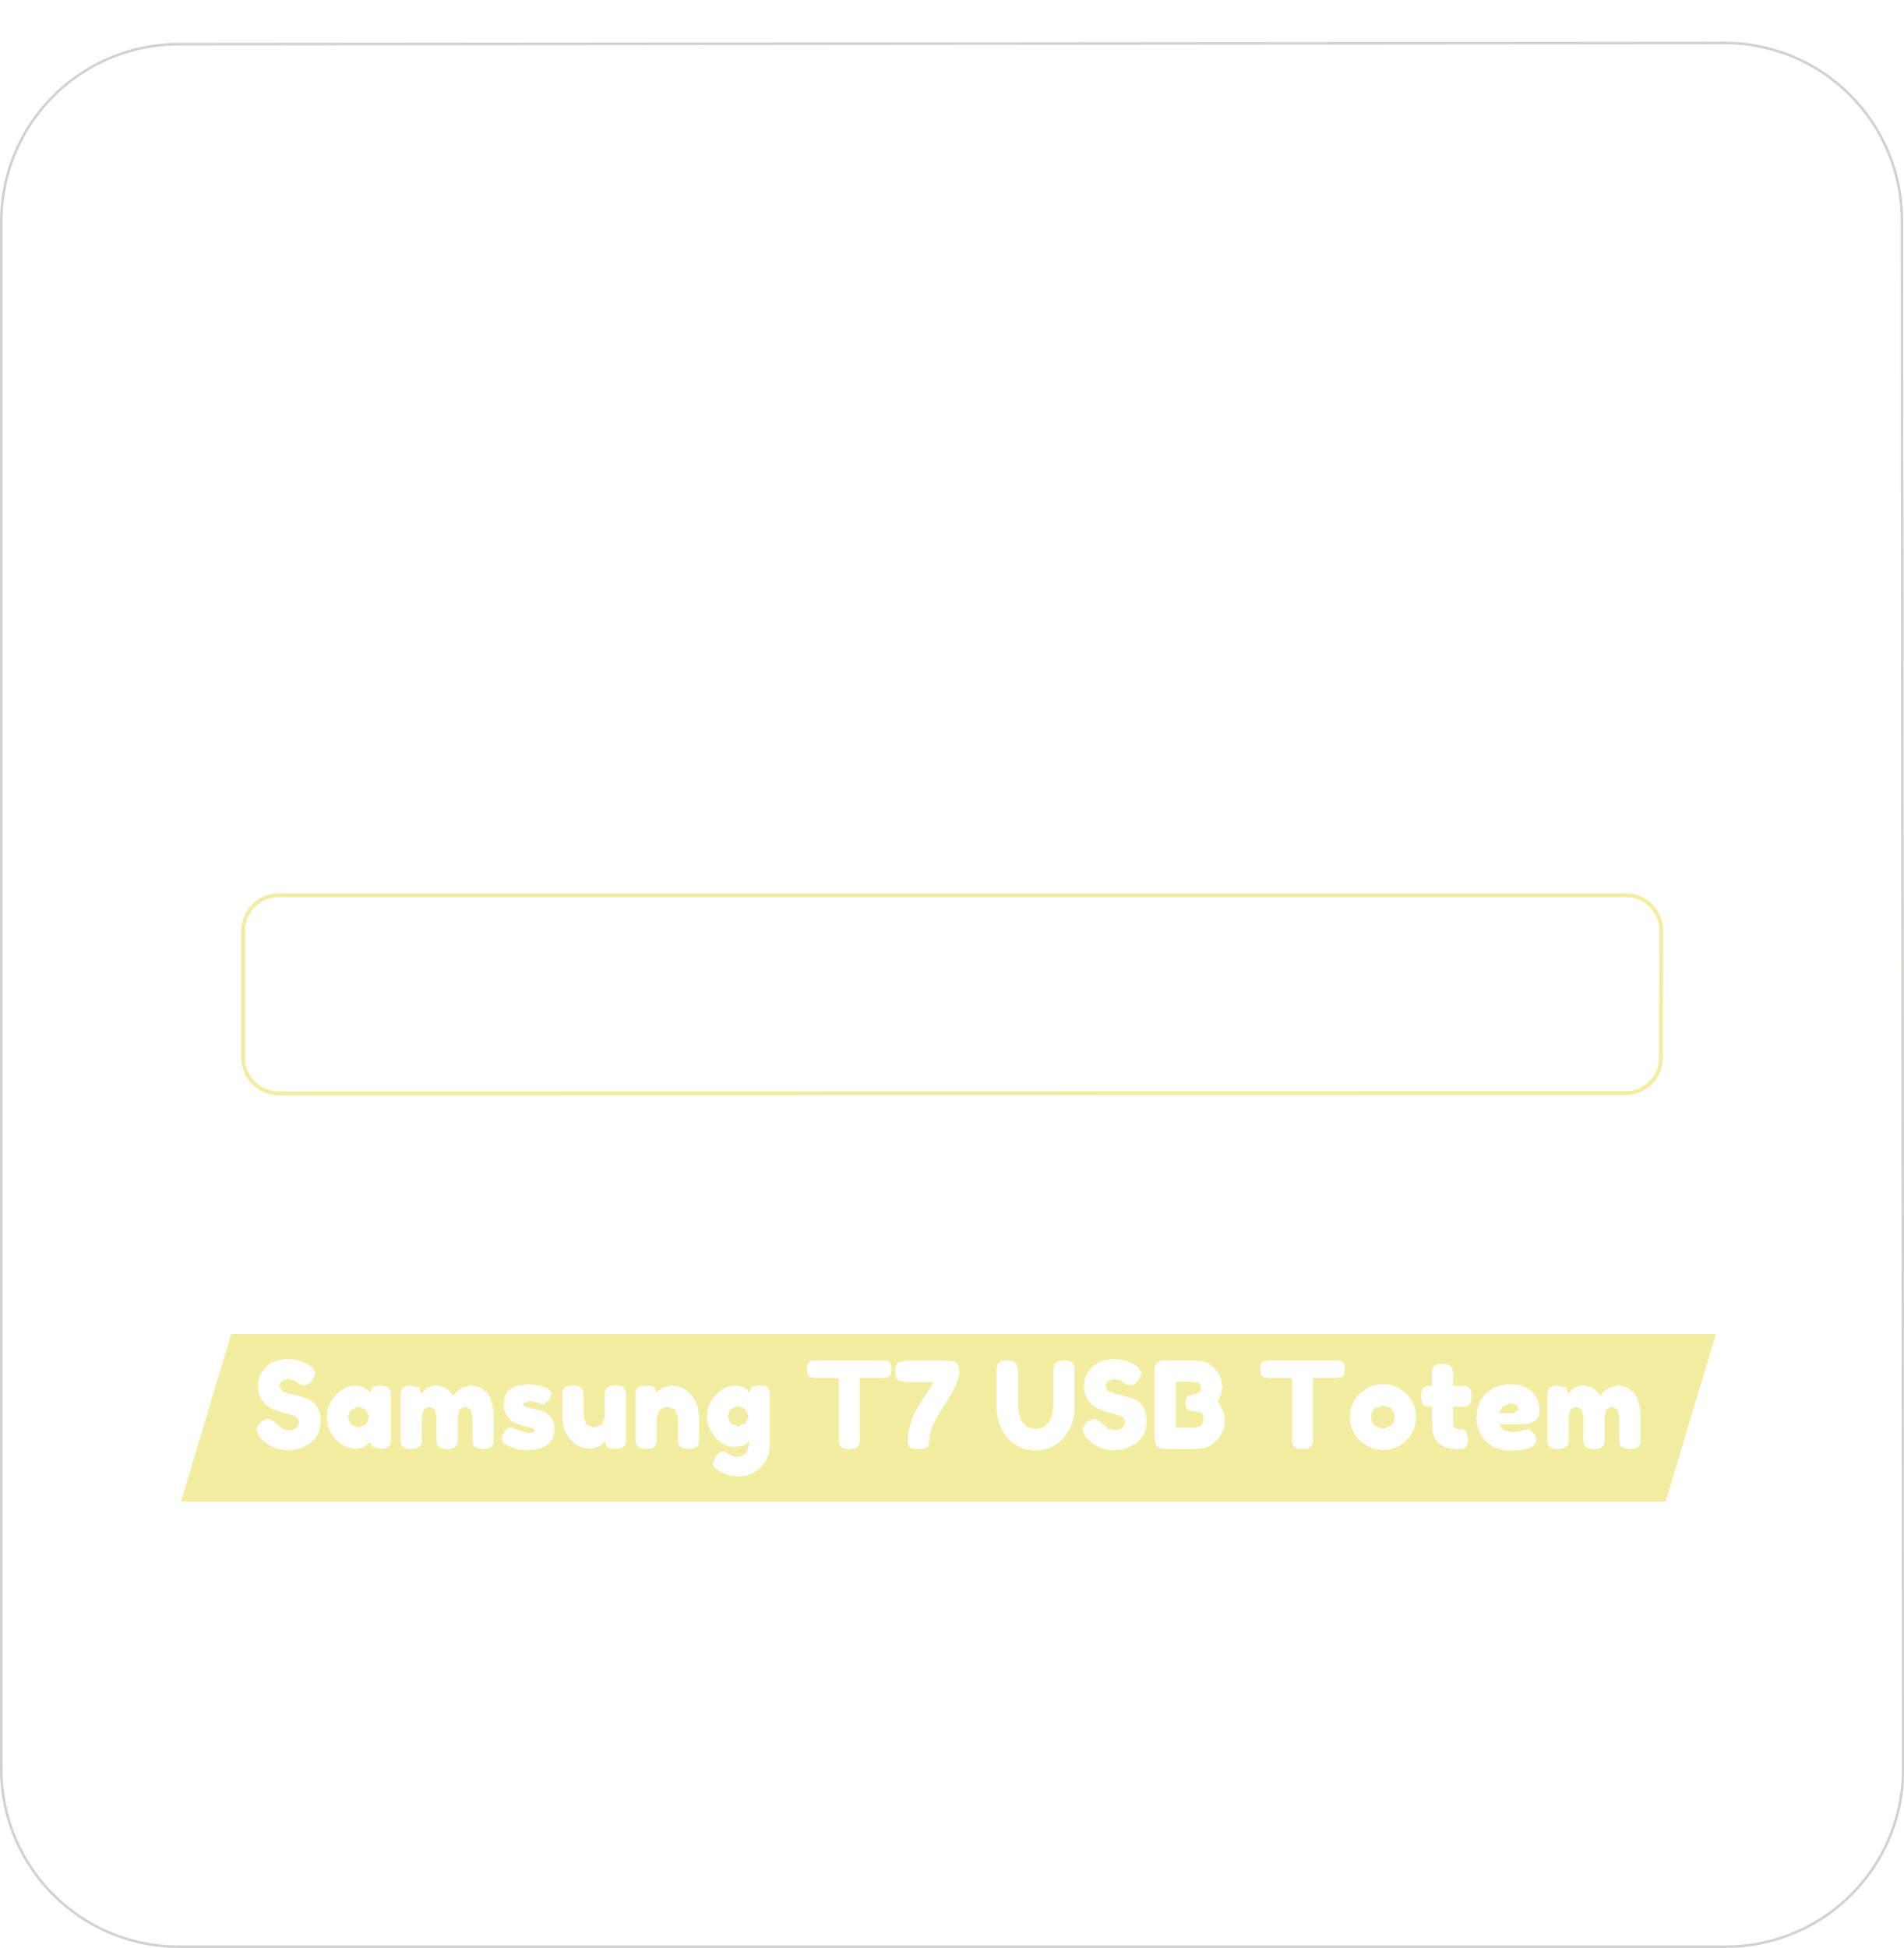 <?xml version="1.0" standalone="no"?>
 <!DOCTYPE svg PUBLIC "-//W3C//DTD SVG 1.1//EN" 
 "http://www.w3.org/Graphics/SVG/1.1/DTD/svg11.dtd"> 
<svg
  xmlns:svg="http://www.w3.org/2000/svg"
  xmlns="http://www.w3.org/2000/svg"
  xmlns:xlink="http://www.w3.org/1999/xlink"
  version="1.1"
  width="75.082mm" height="76.784mm" viewBox="0 0 75.082 76.784">
<title>SVG Image created as T7Totem-F_Silkscreen.svg date 2023/03/19 21:17:50 </title>
  <desc>Image generated by PCBNEW </desc>
<g style="fill:#000000; fill-opacity:1;stroke:#000000; stroke-opacity:1;
stroke-linecap:round; stroke-linejoin:round;"
 transform="translate(0 0) scale(1 1)">
</g>
<g style="fill:#000000; fill-opacity:0.0; 
stroke:#000000; stroke-width:0; stroke-opacity:1; 
stroke-linecap:round; stroke-linejoin:round;">
</g>
<g style="fill:#F2EDA1; fill-opacity:0.0; 
stroke:#F2EDA1; stroke-width:0; stroke-opacity:1; 
stroke-linecap:round; stroke-linejoin:round;">
</g>
<g style="fill:#F2EDA1; fill-opacity:0.0; 
stroke:#F2EDA1; stroke-width:0.15; stroke-opacity:1; 
stroke-linecap:round; stroke-linejoin:round;">
<path d="M9.59 41.703 A1.4 1.4 0.0 0 0 10.99 43.103" />
<path d="M65.51 36.693 A1.4 1.4 0.0 0 0 64.11 35.292" />
<path d="M64.11 35.292
L10.99 35.292
" />
<path d="M9.59 36.693
L9.59 41.703
" />
<path d="M64.1 43.093 A1.4 1.4 0.0 0 0 65.5 41.693" />
<path d="M10.99 43.103
L64.1 43.093
" />
<path d="M65.5 41.693
L65.51 36.693
" />
<path d="M10.99 35.292 A1.4 1.4 0.0 0 0 9.59 36.693" />
</g>
<g style="fill:#F2EDA1; fill-opacity:1; 
stroke:#F2EDA1; stroke-width:0; stroke-opacity:1; 
stroke-linecap:round; stroke-linejoin:round;">
<path style="fill:#F2EDA1; fill-opacity:1; 
stroke:#F2EDA1; stroke-width:0; stroke-opacity:1; 
stroke-linecap:round; stroke-linejoin:round;fill-rule:evenodd;"
d="M 14.44,55.583
14.552,55.871
14.435,56.154
14.143,56.283
13.842,56.157
13.719,55.873
13.835,55.583
14.14,55.45
Z" /> 
<path style="fill:#F2EDA1; fill-opacity:1; 
stroke:#F2EDA1; stroke-width:0; stroke-opacity:1; 
stroke-linecap:round; stroke-linejoin:round;fill-rule:evenodd;"
d="M 59.803,55.383
59.886,55.559
59.705,55.712
59.105,55.712
59.258,55.442
59.565,55.316
Z" /> 
<path style="fill:#F2EDA1; fill-opacity:1; 
stroke:#F2EDA1; stroke-width:0; stroke-opacity:1; 
stroke-linecap:round; stroke-linejoin:round;fill-rule:evenodd;"
d="M 59.572,59.199
57.481,59.199
54.533,59.199
51.361,59.199
47.204,59.199
43.951,59.199
40.829,59.199
36.217,59.199
33.488,59.199
29.116,59.199
27.149,59.199
24.263,59.199
20.751,59.199
19.048,59.199
15.04,59.199
11.376,59.199
10.109,59.199
9.117,59.199
7.133,59.199
7.984,56.362
10.109,56.362
10.233,56.635
10.275,56.688
10.414,56.833
10.628,56.983
10.952,57.119
11.158,57.16
11.376,57.174
11.662,57.146
11.937,57.061
12.2,56.921
12.38,56.766
12.523,56.557
12.616,56.303
12.647,56.012
12.632,55.866
12.885,55.866
12.924,56.185
13.042,56.476
13.238,56.74
13.479,56.949
13.734,57.075
14.002,57.117
14.355,57.053
14.59,56.864
14.693,57.052
15.04,57.117
15.252,57.086
15.367,56.993
15.407,56.866
15.414,56.707
15.795,56.707
15.802,56.874
15.843,56.997
15.968,57.094
16.209,57.126
16.452,57.095
16.581,57.002
16.626,56.876
16.633,56.712
16.633,55.869
16.705,55.558
16.919,55.454
17.141,55.558
17.214,55.869
17.214,56.702
17.221,56.866
17.262,56.993
17.387,57.093
17.629,57.126
17.874,57.094
18,56.997
18.046,56.874
18.053,56.707
18.053,55.873
18.112,55.564
18.338,55.454
18.56,55.558
18.634,55.869
18.634,56.702
18.641,56.866
18.681,56.993
18.806,57.093
19.048,57.126
19.292,57.094
19.415,56.997
19.46,56.871
19.466,56.721
19.777,56.721
19.867,56.902
20.154,57.05
20.448,57.139
20.751,57.169
21.04,57.152
21.294,57.103
21.515,57.021
21.774,56.762
21.844,56.569
21.867,56.34
21.844,56.113
21.774,55.928
21.71,55.864
22.177,55.864
22.212,56.195
22.318,56.492
22.494,56.752
22.723,56.955
22.989,57.076
23.291,57.117
23.644,57.012
23.772,56.907
23.858,56.812
23.906,57.007
24.028,57.093
24.263,57.121
24.502,57.09
24.63,56.997
24.675,56.876
24.682,56.716
24.682,56.702
25.063,56.702
25.07,56.866
25.111,56.993
25.236,57.089
25.477,57.121
25.721,57.089
25.844,56.993
25.889,56.871
25.896,56.707
25.896,55.864
26.013,55.564
26.318,55.45
26.618,55.559
26.73,55.864
26.73,56.702
26.758,56.945
26.882,57.077
27.149,57.121
27.394,57.089
27.52,56.993
27.561,56.871
27.568,56.707
27.568,55.869
27.564,55.835
27.878,55.835
27.916,56.146
28.031,56.429
28.223,56.685
28.459,56.888
28.706,57.009
28.963,57.05
29.305,56.99
29.54,56.812
29.54,56.955
29.425,57.297
29.13,57.44
28.873,57.396
28.635,57.264
28.497,57.207
28.38,57.245
28.24,57.383
28.097,57.712
28.179,57.863
28.425,58.031
28.762,58.163
29.116,58.207
29.423,58.17
29.709,58.058
29.973,57.871
30.185,57.624
30.312,57.33
30.354,56.988
30.354,55.016
30.347,54.854
30.304,54.733
30.183,54.635
29.911,54.607
29.642,54.676
29.544,54.878
29.466,54.785
29.283,54.676
28.987,54.616
28.718,54.657
28.465,54.779
28.225,54.983
28.032,55.241
27.916,55.525
27.878,55.835
27.564,55.835
27.533,55.537
27.427,55.241
27.251,54.98
27.023,54.778
26.758,54.657
26.458,54.616
26.101,54.726
25.973,54.826
25.887,54.921
25.839,54.726
25.717,54.644
25.482,54.616
25.24,54.646
25.115,54.735
25.07,54.857
25.063,55.016
25.063,56.702
24.682,56.702
24.682,55.031
24.675,54.866
24.634,54.74
24.509,54.644
24.268,54.611
24.024,54.642
23.901,54.735
23.856,54.861
23.849,55.026
23.849,55.869
23.732,56.169
23.427,56.283
23.127,56.173
23.015,55.869
23.015,55.035
22.986,54.792
22.86,54.657
22.596,54.611
22.351,54.644
22.224,54.74
22.184,54.864
22.177,55.031
22.177,55.864
21.71,55.864
21.544,55.697
21.244,55.578
20.934,55.516
20.691,55.448
20.61,55.331
20.891,55.226
21.227,55.297
21.439,55.369
21.653,55.202
21.758,54.921
21.591,54.73
21.239,54.609
20.896,54.569
20.524,54.599
20.234,54.689
20.028,54.839
19.904,55.05
19.862,55.321
19.885,55.556
19.953,55.757
20.181,56.026
20.478,56.172
20.777,56.25
21.016,56.304
21.096,56.383
21.023,56.469
20.805,56.497
20.443,56.381
20.127,56.264
19.958,56.345
19.822,56.565
19.777,56.721
19.466,56.721
19.467,56.707
19.467,55.873
19.439,55.465
19.353,55.142
19.21,54.904
18.922,54.685
18.572,54.611
18.238,54.704
18.003,54.876
17.876,55.026
17.69,54.795
17.449,54.657
17.152,54.611
16.861,54.696
16.614,54.95
16.533,54.702
16.186,54.616
15.968,54.648
15.848,54.745
15.802,54.866
15.795,55.031
15.795,56.707
15.414,56.707
15.414,56.702
15.414,55.035
15.407,54.871
15.364,54.745
15.238,54.645
14.962,54.616
14.694,54.683
14.585,54.883
14.5,54.785
14.314,54.678
14.019,54.621
13.744,54.663
13.484,54.787
13.24,54.995
13.043,55.258
12.925,55.548
12.885,55.866
12.632,55.866
12.617,55.726
12.526,55.49
12.389,55.31
12.223,55.192
12.034,55.113
11.828,55.047
11.622,54.995
11.433,54.959
11.13,54.849
11.009,54.638
11.111,54.433
11.368,54.359
11.623,54.421
11.697,54.483
11.752,54.53
11.999,54.626
12.168,54.566
12.333,54.388
12.447,54.126
12.351,53.973
31.821,53.973
31.845,54.173
31.94,54.285
32.164,54.321
33.078,54.321
33.078,56.712
33.085,56.876
33.128,57
33.252,57.097
33.488,57.126
33.726,57.097
33.852,57
33.895,56.878
33.902,56.716
33.902,54.321
34.812,54.321
35.055,54.278
35.136,54.176
35.15,54.059
35.302,54.059
35.331,54.297
35.445,54.435
35.721,54.483
36.807,54.483
36.703,54.7
36.587,54.87
36.45,55.071
36.303,55.298
36.155,55.545
36.018,55.819
35.902,56.128
35.824,56.45
35.798,56.764
35.805,56.924
35.85,57.031
35.976,57.107
36.217,57.126
36.457,57.107
36.584,57.033
36.631,56.928
36.641,56.774
36.667,56.55
36.745,56.292
36.876,56.002
37.06,55.678
37.179,55.488
39.298,55.488
39.322,55.798
39.395,56.093
39.515,56.37
39.684,56.631
39.898,56.855
40.167,57.031
40.482,57.145
40.829,57.183
41.178,57.146
41.494,57.033
41.766,56.86
41.984,56.64
42.155,56.376
42.161,56.362
42.684,56.362
42.808,56.635
42.851,56.688
42.989,56.833
43.203,56.983
43.527,57.119
43.733,57.16
43.951,57.174
44.237,57.146
44.512,57.061
44.775,56.921
44.956,56.766
45.006,56.693
45.532,56.693
45.561,56.94
45.687,57.076
45.951,57.121
47.204,57.121
47.49,57.086
47.747,56.978
47.973,56.8
48.15,56.568
48.259,56.302
48.299,56.002
48.268,55.735
48.174,55.486
48.018,55.254
48.154,54.979
48.199,54.678
48.165,54.403
48.062,54.155
47.919,53.973
49.695,53.973
49.718,54.173
49.814,54.285
50.038,54.321
50.952,54.321
50.952,56.712
50.959,56.876
51.002,57
51.126,57.097
51.361,57.126
51.6,57.097
51.726,57
51.769,56.878
51.776,56.716
51.776,55.873
53.224,55.873
53.274,56.235
53.426,56.557
53.652,56.822
53.924,57.014
54.224,57.13
54.533,57.169
54.842,57.133
55.141,57.024
55.411,56.838
55.638,56.571
55.792,56.242
55.843,55.869
55.799,55.51
55.667,55.197
55.586,55.097
56.033,55.097
56.103,55.373
56.276,55.454
56.472,55.44
56.472,56.145
56.5,56.466
56.586,56.718
56.729,56.902
56.927,57.026
57.178,57.101
57.481,57.126
57.641,57.119
57.767,57.078
57.867,56.953
57.9,56.712
57.791,56.393
57.665,56.347
57.493,56.34
57.341,56.283
57.3,56.097
57.3,55.883
58.219,55.883
58.253,56.19
58.353,56.478
58.52,56.745
58.702,56.925
58.946,57.066
59.239,57.157
59.572,57.188
60.016,57.161
60.333,57.082
60.523,56.95
60.587,56.764
60.57,56.707
61.02,56.707
61.027,56.874
61.068,56.997
61.193,57.094
61.434,57.126
61.677,57.095
61.806,57.002
61.851,56.876
61.858,56.712
61.858,55.869
61.929,55.558
62.144,55.454
62.365,55.558
62.439,55.869
62.439,56.702
62.446,56.866
62.487,56.993
62.612,57.093
62.853,57.126
63.099,57.094
63.225,56.997
63.27,56.874
63.277,56.707
63.277,55.873
63.337,55.564
63.563,55.454
63.785,55.558
63.858,55.869
63.858,56.702
63.865,56.866
63.906,56.993
64.031,57.093
64.273,57.126
64.517,57.094
64.639,56.997
64.685,56.871
64.692,56.707
64.692,55.873
64.663,55.465
64.578,55.142
64.435,54.904
64.147,54.685
63.796,54.611
63.463,54.704
63.227,54.876
63.101,55.026
62.915,54.795
62.673,54.657
62.377,54.611
62.086,54.696
61.839,54.95
61.758,54.702
61.41,54.616
61.193,54.648
61.072,54.745
61.027,54.866
61.02,55.031
61.02,56.707
60.57,56.707
60.525,56.545
60.263,56.331
60.072,56.383
60.02,56.402
59.833,56.445
59.586,56.459
59.272,56.369
59.115,56.145
60.244,56.145
60.565,56.004
60.674,55.826
60.71,55.571
60.67,55.289
60.548,55.031
60.372,54.826
60.151,54.68
59.886,54.593
59.577,54.564
59.211,54.604
58.888,54.724
58.608,54.923
58.392,55.19
58.263,55.51
58.219,55.883
57.3,55.883
57.3,55.44
57.61,55.459
57.774,55.452
57.9,55.411
57.997,55.286
58.029,55.045
57.998,54.801
57.905,54.678
57.779,54.633
57.617,54.626
57.3,54.645
57.3,54.178
57.276,53.935
57.149,53.803
56.891,53.759
56.647,53.789
56.524,53.878
56.479,53.992
56.472,54.154
56.472,54.645
56.315,54.626
56.124,54.688
56.057,54.814
56.033,55.097
55.586,55.097
55.448,54.928
55.171,54.723
54.868,54.6
54.538,54.559
54.208,54.6
53.903,54.724
53.624,54.931
53.401,55.2
53.268,55.515
53.224,55.873
51.776,55.873
51.776,54.321
52.685,54.321
52.928,54.278
53.009,54.176
53.033,53.978
53.009,53.778
52.914,53.666
52.69,53.63
50.042,53.63
49.799,53.673
49.718,53.776
49.695,53.973
47.919,53.973
47.89,53.935
47.677,53.766
47.432,53.664
47.156,53.63
45.956,53.63
45.711,53.663
45.585,53.759
45.539,53.883
45.532,54.049
45.532,56.693
45.006,56.693
45.099,56.557
45.192,56.303
45.223,56.012
45.192,55.726
45.101,55.49
44.965,55.31
44.799,55.192
44.609,55.113
44.404,55.047
44.197,54.995
44.008,54.959
43.706,54.849
43.584,54.638
43.687,54.433
43.944,54.359
44.199,54.421
44.273,54.483
44.327,54.53
44.575,54.626
44.744,54.566
44.908,54.388
45.023,54.126
44.875,53.892
44.756,53.802
44.43,53.652
44.181,53.596
43.908,53.578
43.575,53.613
43.291,53.717
43.058,53.89
42.885,54.11
42.781,54.353
42.746,54.621
42.776,54.904
42.868,55.142
43.004,55.33
43.17,55.459
43.358,55.553
43.56,55.633
43.763,55.697
43.951,55.74
44.254,55.847
44.375,56.031
44.326,56.232
44.178,56.352
43.932,56.393
43.703,56.319
43.513,56.164
43.301,55.985
43.141,55.926
42.889,56.04
42.735,56.221
42.684,56.362
42.161,56.362
42.277,56.097
42.35,55.804
42.375,55.497
42.375,54.059
42.346,53.811
42.284,53.711
42.16,53.654
41.944,53.63
41.718,53.659
41.579,53.764
41.532,54.026
41.532,55.483
41.489,55.801
41.36,56.078
41.145,56.271
40.841,56.335
40.503,56.254
40.289,56.04
40.182,55.771
40.146,55.488
40.146,54.059
40.089,53.759
39.965,53.659
39.722,53.63
39.479,53.659
39.35,53.759
39.305,53.885
39.298,54.054
39.298,55.488
37.179,55.488
37.235,55.398
37.41,55.121
37.571,54.843
37.707,54.561
37.8,54.301
37.831,54.087
37.803,53.821
37.676,53.685
37.412,53.64
35.698,53.64
35.421,53.697
35.331,53.821
35.302,54.059
35.15,54.059
35.16,53.978
35.136,53.778
35.04,53.666
34.817,53.63
32.169,53.63
31.926,53.673
31.845,53.776
31.821,53.973
12.351,53.973
12.3,53.892
12.18,53.802
11.854,53.652
11.606,53.596
11.333,53.578
10.999,53.613
10.716,53.717
10.483,53.89
10.309,54.11
10.205,54.353
10.171,54.621
10.201,54.904
10.292,55.142
10.428,55.33
10.595,55.459
10.783,55.553
10.985,55.633
11.188,55.697
11.376,55.74
11.678,55.847
11.799,56.031
11.75,56.232
11.603,56.352
11.357,56.393
11.128,56.319
10.937,56.164
10.726,55.985
10.566,55.926
10.313,56.04
10.16,56.221
10.109,56.362
7.984,56.362
9.117,52.586
10.109,52.586
10.109,52.586
64.692,52.586
65.684,52.586
67.668,52.586
65.684,59.199
64.692,59.199
64.273,59.199
Z" /> 
<path style="fill:#F2EDA1; fill-opacity:1; 
stroke:#F2EDA1; stroke-width:0; stroke-opacity:1; 
stroke-linecap:round; stroke-linejoin:round;fill-rule:evenodd;"
d="M 47.278,54.521
47.356,54.688
47.342,54.859
47.113,54.959
46.821,55.026
46.732,55.3
46.818,55.573
47.075,55.64
47.342,55.678
47.43,55.773
47.456,55.954
47.381,56.197
47.156,56.278
46.375,56.278
46.375,54.473
47.042,54.473
Z" /> 
<path style="fill:#F2EDA1; fill-opacity:1; 
stroke:#F2EDA1; stroke-width:0; stroke-opacity:1; 
stroke-linecap:round; stroke-linejoin:round;fill-rule:evenodd;"
d="M 54.852,55.511
54.963,55.656
55,55.859
54.961,56.064
54.843,56.212
54.529,56.331
54.219,56.214
54.105,56.069
54.067,55.866
54.103,55.663
54.214,55.516
54.533,55.397
Z" /> 
<path style="fill:#F2EDA1; fill-opacity:1; 
stroke:#F2EDA1; stroke-width:0; stroke-opacity:1; 
stroke-linecap:round; stroke-linejoin:round;fill-rule:evenodd;"
d="M 29.402,55.557
29.511,55.838
29.397,56.114
29.109,56.24
28.814,56.116
28.692,55.838
28.806,55.554
29.106,55.426
Z" /> 
<g >
</g>
<g >
</g>
<g >
</g>
<g >
</g>
<g >
</g>
<g >
</g>
<g >
</g>
<g >
</g>
<g >
</g>
<g >
</g>
</g>
<g style="fill:#000000; fill-opacity:1; 
stroke:#000000; stroke-width:0; stroke-opacity:1; 
stroke-linecap:round; stroke-linejoin:round;">
</g>
<g style="fill:#D0D2CD; fill-opacity:1; 
stroke:#D0D2CD; stroke-width:0; stroke-opacity:1; 
stroke-linecap:round; stroke-linejoin:round;">
</g>
<g style="fill:#D0D2CD; fill-opacity:1; 
stroke:#D0D2CD; stroke-width:0.1; stroke-opacity:1; 
stroke-linecap:round; stroke-linejoin:round;">
</g>
<g style="fill:#D0D2CD; fill-opacity:0.0; 
stroke:#D0D2CD; stroke-width:0.1; stroke-opacity:1; 
stroke-linecap:round; stroke-linejoin:round;">
<path d="M75.05 69.743
L75 8.693
" />
<path d="M75 8.693 A7 7 0.0 0 0 68 1.692" />
<path d="M0.05 8.742
L0.05 69.743
" />
<path d="M0.05 69.743 A7 7 0.0 0 0 7.05 76.743" />
<path d="M68.05 76.743 A7 7 0.0 0 0 75.05 69.743" />
<path d="M68 1.692
L7.05 1.742
" />
<path d="M7.05 1.742 A7 7 0.0 0 0 0.05 8.742" />
<path d="M7.05 76.743
L68.05 76.743
" />
<g >
</g>
<g >
</g>
<g >
</g>
<g >
</g>
<g >
</g>
<g >
</g>
<g >
</g>
<g >
</g>
<g >
</g>
<g >
</g>
</g> 
</svg>

